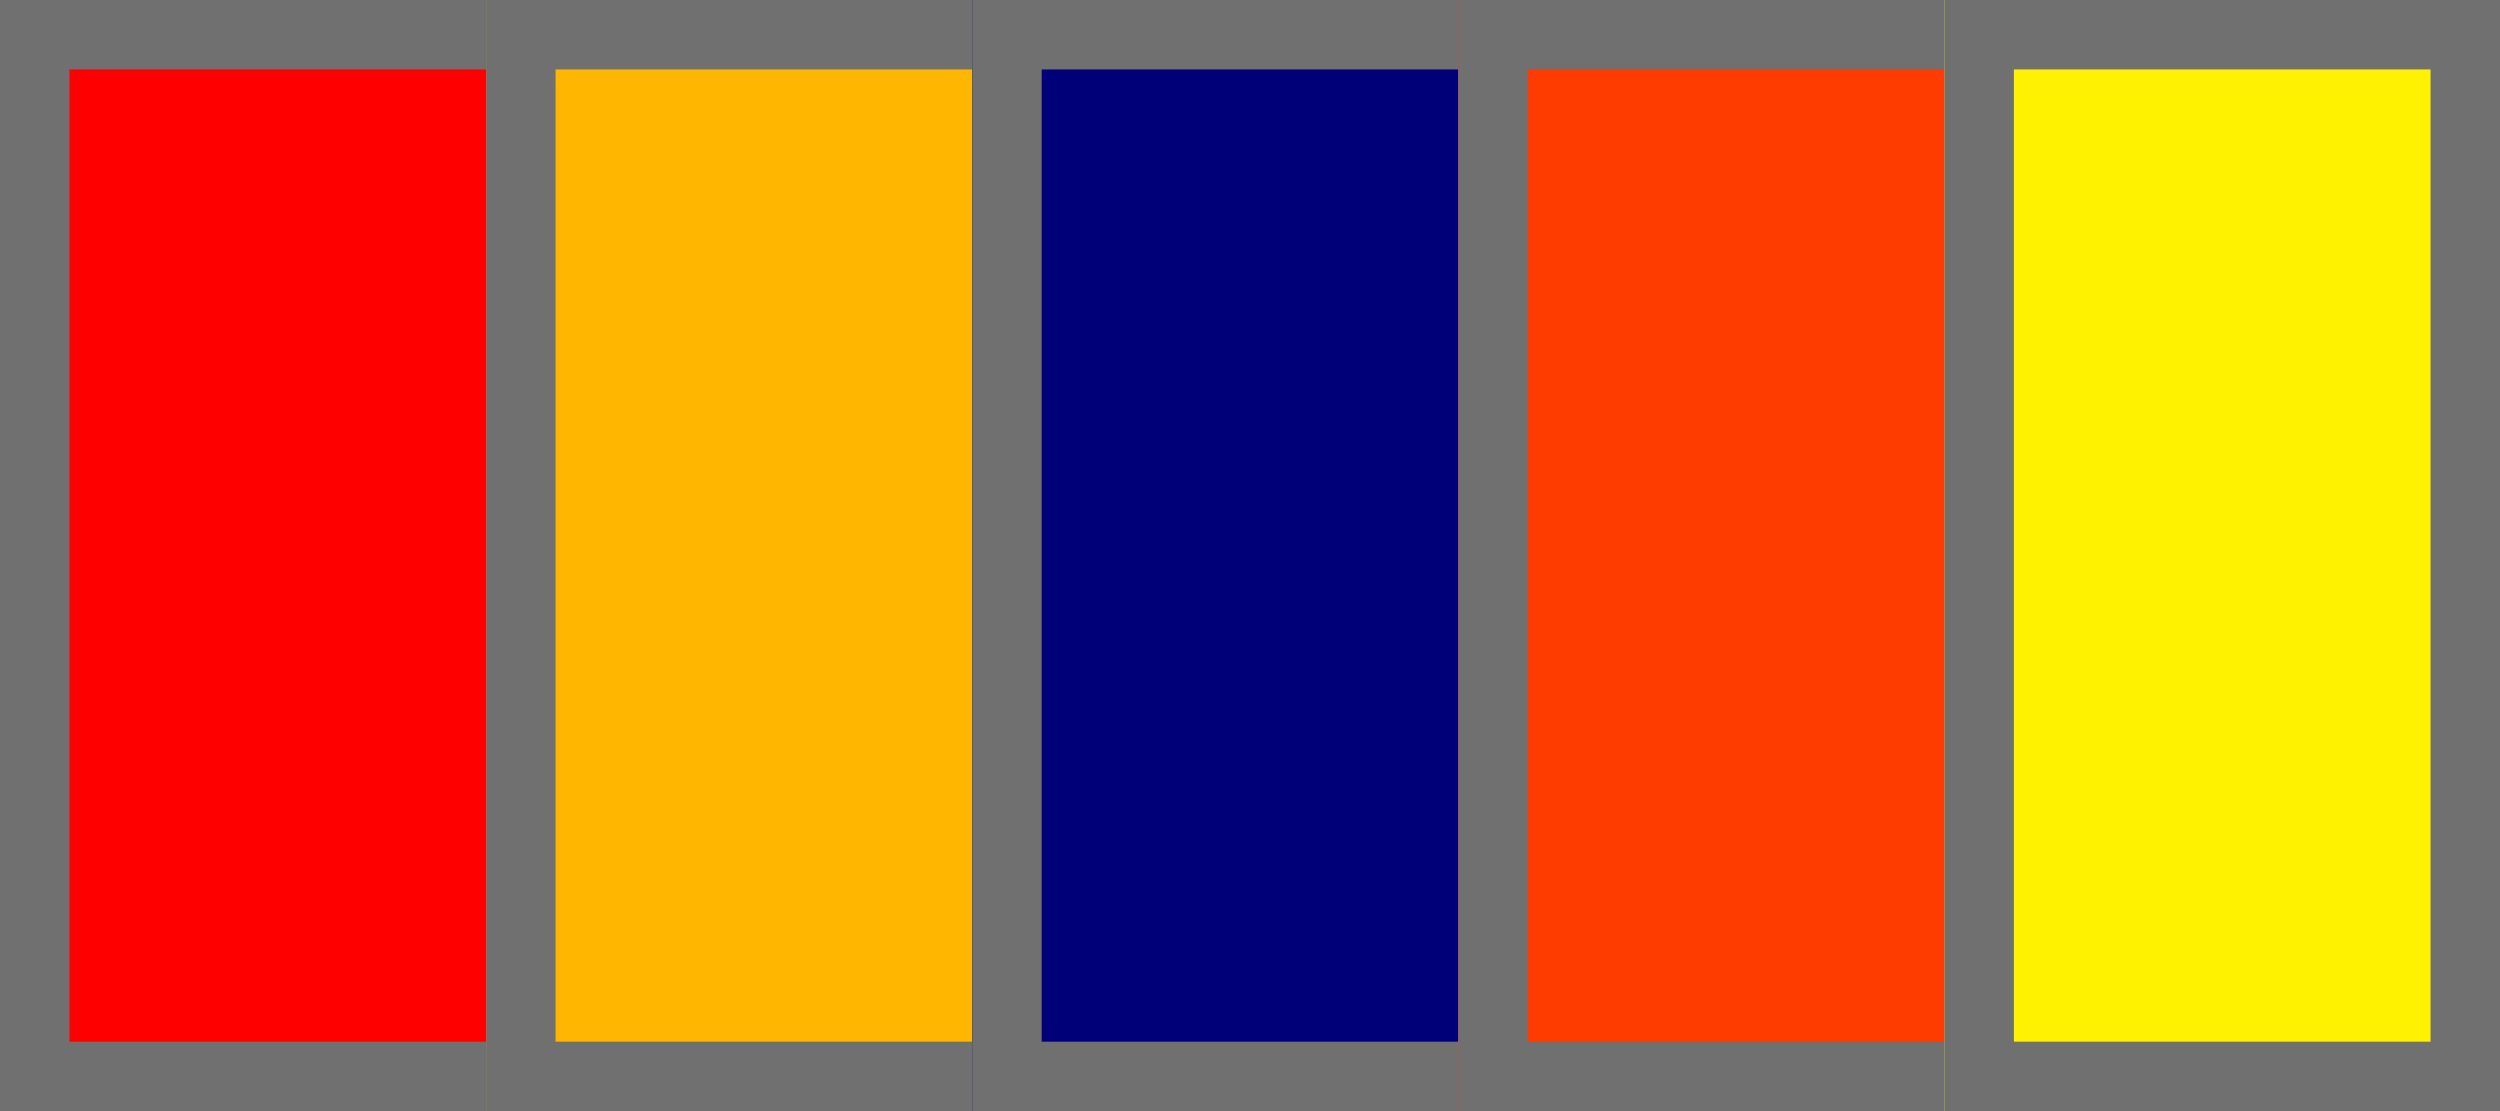 <?xml version="1.0" encoding="utf-8"?>
<!-- Generator: Adobe Illustrator 25.4.1, SVG Export Plug-In . SVG Version: 6.00 Build 0)  -->
<svg version="1.1" id="Layer_1" xmlns="http://www.w3.org/2000/svg" xmlns:xlink="http://www.w3.org/1999/xlink" x="0px" y="0px"
	 viewBox="0 0 36 16" style="enable-background:new 0 0 36 16;" xml:space="preserve">
<rect x="0" y="0" width="36" height="16" fill="#333333" stroke="none"/>
<style type="text/css">
	.st0{clip-path:url(#SVGID_00000059283483804201853120000004088050338462296214_);}
	.st1{fill:#FFFFFF;}
	.st2{fill:#FF0000;}
	.st3{fill:none;stroke:#707070;}
	.st4{fill:#FFB600;}
	.st5{fill:#000078;}
	.st6{fill:#FF3C00;}
	.st7{fill:#FFF200;}
</style>
<g>
	<defs>
		<rect id="SVGID_1_" width="36" height="16"/>
	</defs>
	<clipPath id="SVGID_00000091017033220585771690000012506016542517415837_">
		<use xlink:href="#SVGID_1_"  style="overflow:visible;"/>
	</clipPath>
	<g id="Scheme_9" style="clip-path:url(#SVGID_00000091017033220585771690000012506016542517415837_);">
		<rect class="st1" width="36" height="16"/>
		<g id="Group_30" transform="translate(-49 -213)">
			<g id="Rectangle_1" transform="translate(49 213)">
				<rect class="st2" width="8" height="16"/>
				<rect x="0.5" y="0.5" class="st3" width="7" height="15"/>
			</g>
			<g id="Rectangle_1-2" transform="translate(56 213)">
				<rect class="st4" width="8" height="16"/>
				<rect x="0.5" y="0.5" class="st3" width="7" height="15"/>
			</g>
			<g id="Rectangle_1-3" transform="translate(63 213)">
				<rect class="st5" width="8" height="16"/>
				<rect x="0.5" y="0.5" class="st3" width="7" height="15"/>
			</g>
			<g id="Rectangle_1-4" transform="translate(70 213)">
				<rect class="st6" width="8" height="16"/>
				<rect x="0.5" y="0.5" class="st3" width="7" height="15"/>
			</g>
			<g id="Rectangle_1-5" transform="translate(77 213)">
				<rect class="st7" width="8" height="16"/>
				<rect x="0.5" y="0.5" class="st3" width="7" height="15"/>
			</g>
		</g>
	</g>
</g>
</svg>
